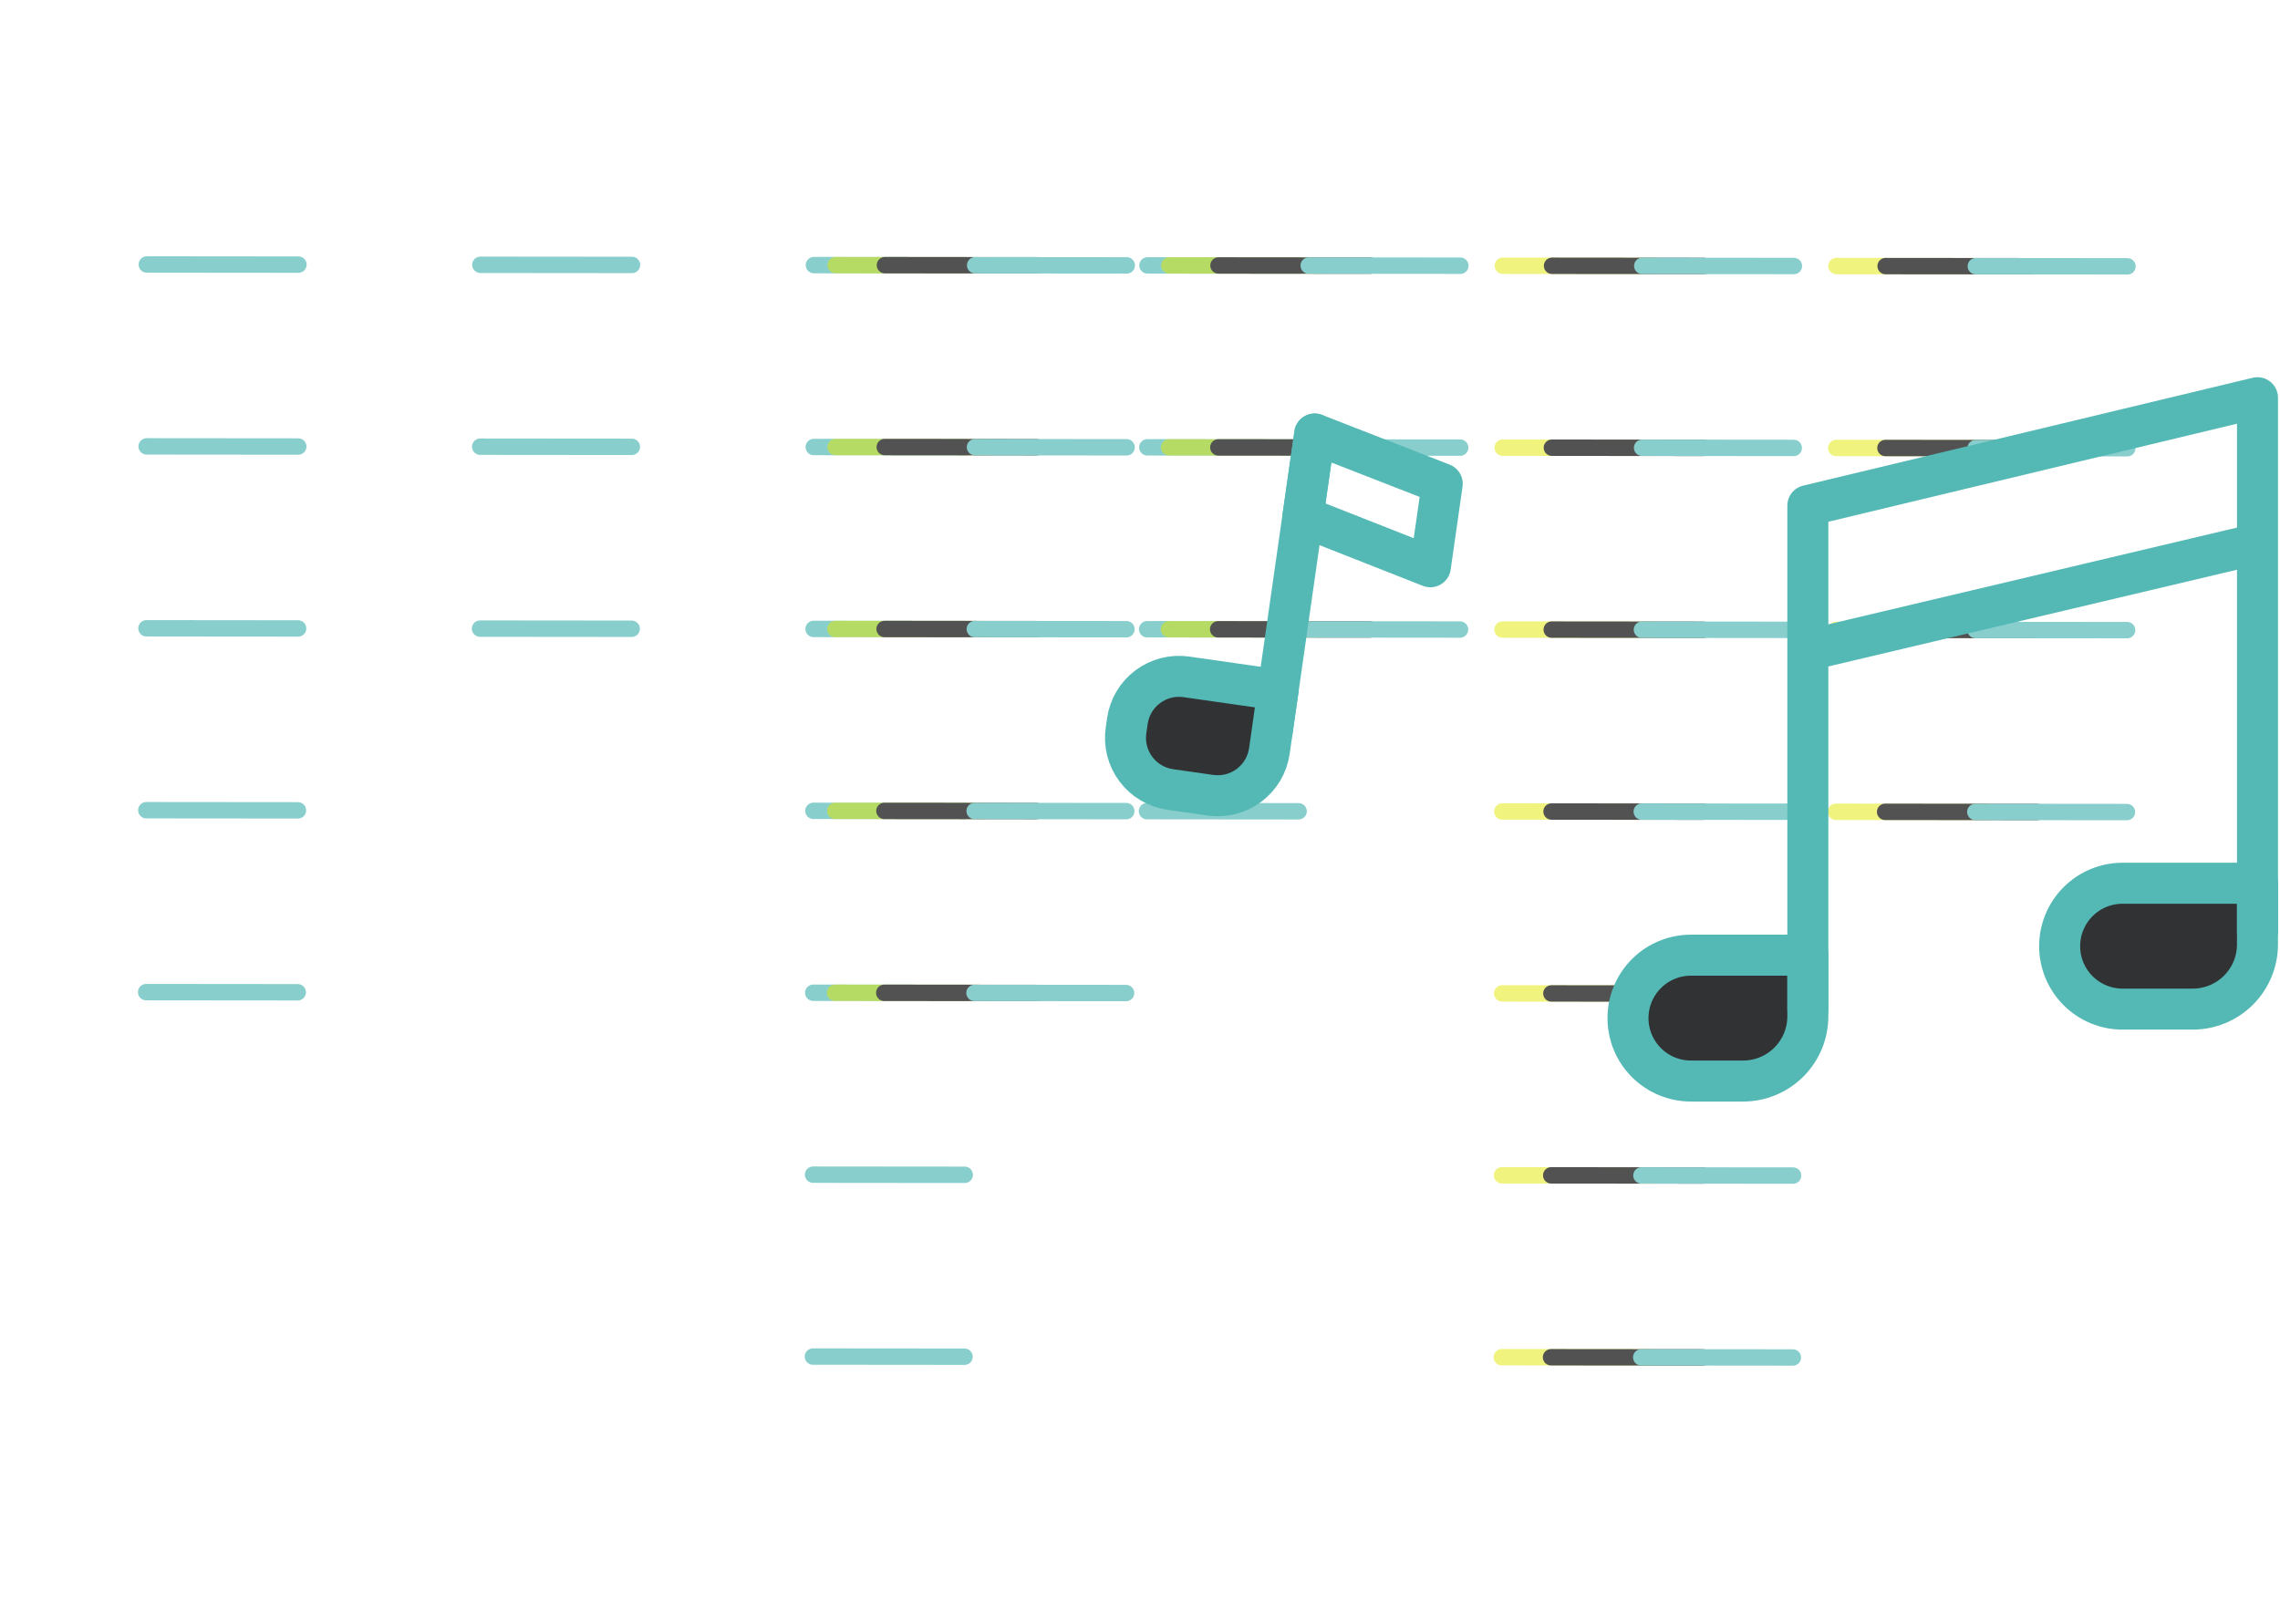 <svg width="556" height="396" viewBox="0 0 556 396" fill="none" xmlns="http://www.w3.org/2000/svg">
<path d="M316.802 64.769L279.828 64.734" stroke="#88CECC" stroke-width="4" stroke-linecap="round" stroke-linejoin="round"/>
<path d="M316.76 109.137L279.787 109.102" stroke="#88CECC" stroke-width="4" stroke-linecap="round" stroke-linejoin="round"/>
<path d="M316.719 153.505L279.745 153.471" stroke="#88CECC" stroke-width="4" stroke-linecap="round" stroke-linejoin="round"/>
<path d="M316.677 197.874L279.704 197.839" stroke="#88CECC" stroke-width="4" stroke-linecap="round" stroke-linejoin="round"/>
<path d="M235.459 64.693L198.486 64.658" stroke="#88CECC" stroke-width="4" stroke-linecap="round" stroke-linejoin="round"/>
<path d="M235.418 109.061L198.444 109.027" stroke="#88CECC" stroke-width="4" stroke-linecap="round" stroke-linejoin="round"/>
<path d="M235.377 153.429L198.403 153.395" stroke="#88CECC" stroke-width="4" stroke-linecap="round" stroke-linejoin="round"/>
<path d="M235.335 197.798L198.362 197.763" stroke="#88CECC" stroke-width="4" stroke-linecap="round" stroke-linejoin="round"/>
<path d="M235.294 242.166L198.32 242.132" stroke="#88CECC" stroke-width="4" stroke-linecap="round" stroke-linejoin="round"/>
<path d="M235.252 286.535L198.279 286.5" stroke="#88CECC" stroke-width="4" stroke-linecap="round" stroke-linejoin="round"/>
<path d="M235.211 330.903L198.237 330.869" stroke="#88CECC" stroke-width="4" stroke-linecap="round" stroke-linejoin="round"/>
<path d="M154.118 64.617L117.144 64.582" stroke="#88CECC" stroke-width="4" stroke-linecap="round" stroke-linejoin="round"/>
<path d="M72.775 64.541L35.802 64.506" stroke="#88CECC" stroke-width="4" stroke-linecap="round" stroke-linejoin="round"/>
<path d="M154.076 108.985L117.103 108.951" stroke="#88CECC" stroke-width="4" stroke-linecap="round" stroke-linejoin="round"/>
<path d="M72.734 108.909L35.76 108.875" stroke="#88CECC" stroke-width="4" stroke-linecap="round" stroke-linejoin="round"/>
<path d="M154.035 153.354L117.061 153.319" stroke="#88CECC" stroke-width="4" stroke-linecap="round" stroke-linejoin="round"/>
<path d="M72.692 153.278L35.719 153.243" stroke="#88CECC" stroke-width="4" stroke-linecap="round" stroke-linejoin="round"/>
<path d="M72.651 197.646L35.678 197.612" stroke="#88CECC" stroke-width="4" stroke-linecap="round" stroke-linejoin="round"/>
<path d="M72.61 242.015L35.636 241.98" stroke="#88CECC" stroke-width="4" stroke-linecap="round" stroke-linejoin="round"/>
<path d="M484.801 64.925L447.828 64.891" stroke="#E2E700" stroke-opacity="0.51" stroke-width="4" stroke-linecap="round" stroke-linejoin="round"/>
<path d="M484.76 109.294L447.786 109.259" stroke="#E2E700" stroke-opacity="0.51" stroke-width="4" stroke-linecap="round" stroke-linejoin="round"/>
<path d="M484.718 153.662L447.745 153.628" stroke="#E2E700" stroke-opacity="0.51" stroke-width="4" stroke-linecap="round" stroke-linejoin="round"/>
<path d="M484.677 198.031L447.703 197.996" stroke="#E2E700" stroke-opacity="0.51" stroke-width="4" stroke-linecap="round" stroke-linejoin="round"/>
<path d="M403.459 64.849L366.485 64.815" stroke="#E2E700" stroke-opacity="0.51" stroke-width="4" stroke-linecap="round" stroke-linejoin="round"/>
<path d="M403.417 109.218L366.444 109.183" stroke="#E2E700" stroke-opacity="0.51" stroke-width="4" stroke-linecap="round" stroke-linejoin="round"/>
<path d="M403.376 153.586L366.403 153.552" stroke="#E2E700" stroke-opacity="0.51" stroke-width="4" stroke-linecap="round" stroke-linejoin="round"/>
<path d="M403.335 197.955L366.361 197.92" stroke="#E2E700" stroke-opacity="0.51" stroke-width="4" stroke-linecap="round" stroke-linejoin="round"/>
<path d="M403.293 242.323L366.32 242.288" stroke="#E2E700" stroke-opacity="0.51" stroke-width="4" stroke-linecap="round" stroke-linejoin="round"/>
<path d="M403.252 286.691L366.278 286.657" stroke="#E2E700" stroke-opacity="0.51" stroke-width="4" stroke-linecap="round" stroke-linejoin="round"/>
<path d="M403.21 331.06L366.237 331.025" stroke="#E2E700" stroke-opacity="0.51" stroke-width="4" stroke-linecap="round" stroke-linejoin="round"/>
<path d="M322.117 64.774L285.144 64.739" stroke="#E2E700" stroke-opacity="0.51" stroke-width="4" stroke-linecap="round" stroke-linejoin="round"/>
<path d="M240.775 64.698L203.801 64.663" stroke="#E2E700" stroke-opacity="0.51" stroke-width="4" stroke-linecap="round" stroke-linejoin="round"/>
<path d="M322.076 109.142L285.102 109.107" stroke="#E2E700" stroke-opacity="0.51" stroke-width="4" stroke-linecap="round" stroke-linejoin="round"/>
<path d="M240.733 109.066L203.76 109.032" stroke="#E2E700" stroke-opacity="0.51" stroke-width="4" stroke-linecap="round" stroke-linejoin="round"/>
<path d="M322.034 153.51L285.061 153.476" stroke="#E2E700" stroke-opacity="0.51" stroke-width="4" stroke-linecap="round" stroke-linejoin="round"/>
<path d="M240.692 153.434L203.718 153.4" stroke="#E2E700" stroke-opacity="0.51" stroke-width="4" stroke-linecap="round" stroke-linejoin="round"/>
<path d="M240.651 197.803L203.677 197.768" stroke="#E2E700" stroke-opacity="0.51" stroke-width="4" stroke-linecap="round" stroke-linejoin="round"/>
<path d="M240.609 242.171L203.636 242.137" stroke="#E2E700" stroke-opacity="0.51" stroke-width="4" stroke-linecap="round" stroke-linejoin="round"/>
<path d="M496.801 64.936L459.828 64.902" stroke="#525252" stroke-width="4" stroke-linecap="round" stroke-linejoin="round"/>
<path d="M496.76 109.305L459.786 109.27" stroke="#525252" stroke-width="4" stroke-linecap="round" stroke-linejoin="round"/>
<path d="M496.718 153.673L459.745 153.639" stroke="#525252" stroke-width="4" stroke-linecap="round" stroke-linejoin="round"/>
<path d="M496.677 198.042L459.703 198.007" stroke="#525252" stroke-width="4" stroke-linecap="round" stroke-linejoin="round"/>
<path d="M415.459 64.861L378.485 64.826" stroke="#525252" stroke-width="4" stroke-linecap="round" stroke-linejoin="round"/>
<path d="M415.417 109.229L378.444 109.195" stroke="#525252" stroke-width="4" stroke-linecap="round" stroke-linejoin="round"/>
<path d="M415.376 153.597L378.403 153.563" stroke="#525252" stroke-width="4" stroke-linecap="round" stroke-linejoin="round"/>
<path d="M415.335 197.966L378.361 197.931" stroke="#525252" stroke-width="4" stroke-linecap="round" stroke-linejoin="round"/>
<path d="M415.293 242.334L378.32 242.3" stroke="#525252" stroke-width="4" stroke-linecap="round" stroke-linejoin="round"/>
<path d="M415.252 286.703L378.278 286.668" stroke="#525252" stroke-width="4" stroke-linecap="round" stroke-linejoin="round"/>
<path d="M415.21 331.071L378.237 331.037" stroke="#525252" stroke-width="4" stroke-linecap="round" stroke-linejoin="round"/>
<path d="M334.117 64.785L297.144 64.75" stroke="#525252" stroke-width="4" stroke-linecap="round" stroke-linejoin="round"/>
<path d="M252.775 64.709L215.801 64.674" stroke="#525252" stroke-width="4" stroke-linecap="round" stroke-linejoin="round"/>
<path d="M334.076 109.153L297.102 109.119" stroke="#525252" stroke-width="4" stroke-linecap="round" stroke-linejoin="round"/>
<path d="M252.733 109.077L215.76 109.043" stroke="#525252" stroke-width="4" stroke-linecap="round" stroke-linejoin="round"/>
<path d="M334.034 153.522L297.061 153.487" stroke="#525252" stroke-width="4" stroke-linecap="round" stroke-linejoin="round"/>
<path d="M252.692 153.446L215.718 153.411" stroke="#525252" stroke-width="4" stroke-linecap="round" stroke-linejoin="round"/>
<path d="M252.651 197.814L215.677 197.78" stroke="#525252" stroke-width="4" stroke-linecap="round" stroke-linejoin="round"/>
<path d="M252.609 242.182L215.636 242.148" stroke="#525252" stroke-width="4" stroke-linecap="round" stroke-linejoin="round"/>
<path d="M518.801 64.957L481.827 64.922" stroke="#88CECC" stroke-width="4" stroke-linecap="round" stroke-linejoin="round"/>
<path d="M518.759 109.325L481.786 109.291" stroke="#88CECC" stroke-width="4" stroke-linecap="round" stroke-linejoin="round"/>
<path d="M518.718 153.694L481.744 153.659" stroke="#88CECC" stroke-width="4" stroke-linecap="round" stroke-linejoin="round"/>
<path d="M518.676 198.062L481.703 198.028" stroke="#88CECC" stroke-width="4" stroke-linecap="round" stroke-linejoin="round"/>
<path d="M437.458 64.881L400.485 64.847" stroke="#88CECC" stroke-width="4" stroke-linecap="round" stroke-linejoin="round"/>
<path d="M437.417 109.25L400.443 109.215" stroke="#88CECC" stroke-width="4" stroke-linecap="round" stroke-linejoin="round"/>
<path d="M437.376 153.618L400.402 153.583" stroke="#88CECC" stroke-width="4" stroke-linecap="round" stroke-linejoin="round"/>
<path d="M437.334 197.986L400.361 197.952" stroke="#88CECC" stroke-width="4" stroke-linecap="round" stroke-linejoin="round"/>
<path d="M437.293 242.355L400.319 242.32" stroke="#88CECC" stroke-width="4" stroke-linecap="round" stroke-linejoin="round"/>
<path d="M437.251 286.723L400.278 286.689" stroke="#88CECC" stroke-width="4" stroke-linecap="round" stroke-linejoin="round"/>
<path d="M437.21 331.092L400.236 331.057" stroke="#88CECC" stroke-width="4" stroke-linecap="round" stroke-linejoin="round"/>
<path d="M356.117 64.805L319.143 64.771" stroke="#88CECC" stroke-width="4" stroke-linecap="round" stroke-linejoin="round"/>
<path d="M274.774 64.729L237.801 64.695" stroke="#88CECC" stroke-width="4" stroke-linecap="round" stroke-linejoin="round"/>
<path d="M356.075 109.174L319.102 109.139" stroke="#88CECC" stroke-width="4" stroke-linecap="round" stroke-linejoin="round"/>
<path d="M274.733 109.098L237.759 109.063" stroke="#88CECC" stroke-width="4" stroke-linecap="round" stroke-linejoin="round"/>
<path d="M356.034 153.542L319.06 153.508" stroke="#88CECC" stroke-width="4" stroke-linecap="round" stroke-linejoin="round"/>
<path d="M274.691 153.466L237.718 153.432" stroke="#88CECC" stroke-width="4" stroke-linecap="round" stroke-linejoin="round"/>
<path d="M274.65 197.835L237.677 197.8" stroke="#88CECC" stroke-width="4" stroke-linecap="round" stroke-linejoin="round"/>
<path d="M274.609 242.203L237.635 242.169" stroke="#88CECC" stroke-width="4" stroke-linecap="round" stroke-linejoin="round"/>
<path d="M502.264 230.772C502.264 226.701 503.881 222.797 506.76 219.918C509.639 217.039 513.543 215.422 517.614 215.422H550.509V230.334C550.509 234.521 548.846 238.538 545.885 241.499C542.924 244.46 538.907 246.123 534.72 246.123H517.614C513.543 246.123 509.639 244.506 506.76 241.627C503.881 238.748 502.264 234.844 502.264 230.772ZM397 248.316C397 244.245 398.617 240.34 401.496 237.462C404.375 234.583 408.28 232.965 412.351 232.965H440.86V247.878C440.86 249.951 440.451 252.004 439.658 253.92C438.864 255.836 437.701 257.576 436.235 259.043C434.769 260.509 433.028 261.672 431.113 262.465C429.197 263.259 427.144 263.667 425.07 263.667H412.351C408.28 263.667 404.375 262.05 401.496 259.171C398.617 256.292 397 252.388 397 248.316V248.316Z" fill="#313234" stroke="#54B9B5" stroke-width="10" stroke-linejoin="round"/>
<path d="M440.86 246.123V123.316L550.509 97V227.229M440.86 158.597L550.509 132.636L440.86 158.597Z" stroke="#54B9B5" stroke-width="10" stroke-linecap="round" stroke-linejoin="round"/>
<path d="M320.607 105.857L310.249 178.276" stroke="#54B9B5" stroke-width="10" stroke-linecap="round" stroke-linejoin="round"/>
<path d="M274.916 175.873C275.394 172.535 277.178 169.523 279.875 167.501C282.573 165.478 285.964 164.61 289.302 165.087L311.677 168.287L309.549 183.171C309.071 186.509 307.288 189.52 304.59 191.543C301.892 193.566 298.501 194.434 295.163 193.957L285.374 192.557C282.036 192.079 279.024 190.295 277.001 187.597C274.978 184.899 274.11 181.508 274.588 178.17L274.916 175.873Z" fill="#313234" stroke="#54B9B5" stroke-width="10" stroke-linejoin="round"/>
<path d="M317.726 125.999L348.806 138.232L351.703 117.982L320.607 105.857L317.726 125.999Z" stroke="#54B9B5" stroke-width="10" stroke-linecap="round" stroke-linejoin="round"/>
</svg>
